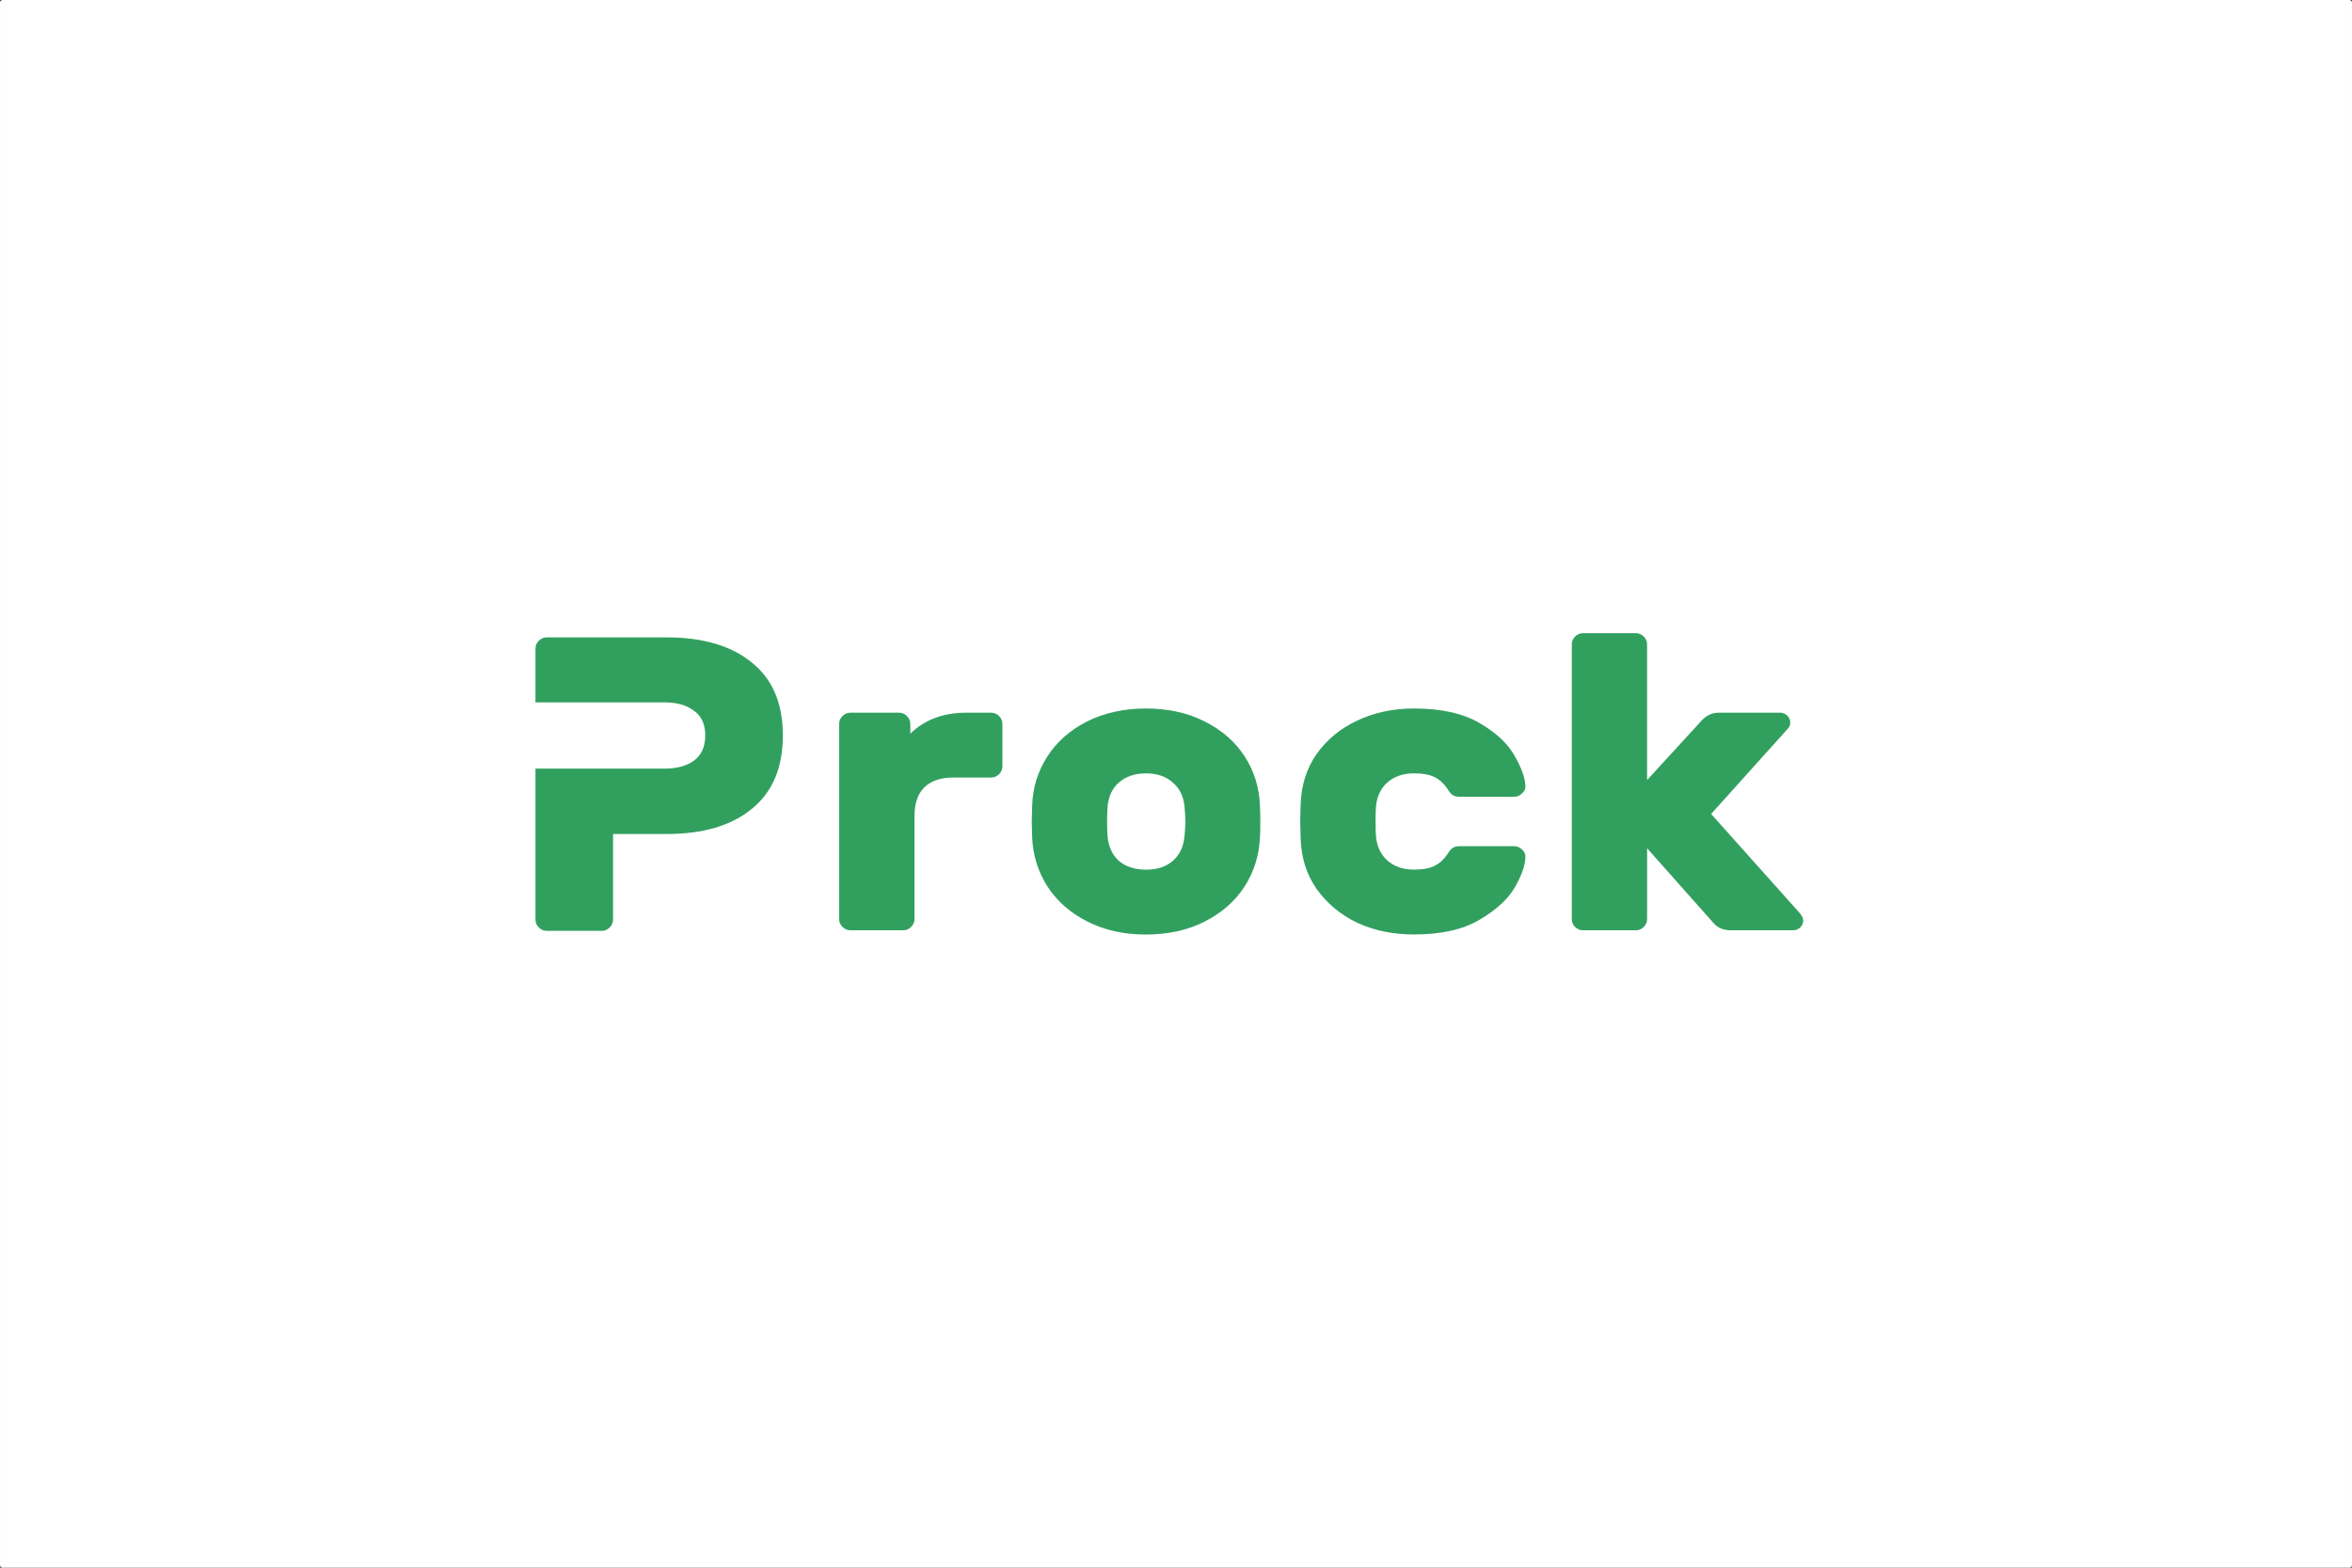 <?xml version="1.0" encoding="UTF-8" standalone="no"?>
<!-- Created with Inkscape (http://www.inkscape.org/) -->

<svg
   xmlns:dc="http://purl.org/dc/elements/1.1/"
   xmlns:cc="http://creativecommons.org/ns#"
   xmlns:rdf="http://www.w3.org/1999/02/22-rdf-syntax-ns#"
   xmlns:svg="http://www.w3.org/2000/svg"
   xmlns="http://www.w3.org/2000/svg"
   xmlns:sodipodi="http://sodipodi.sourceforge.net/DTD/sodipodi-0.dtd"
   xmlns:inkscape="http://www.inkscape.org/namespaces/inkscape"
   width="300"
   height="200"
   viewBox="0 0 79.375 52.917"
   version="1.1"
   id="svg3357"
   inkscape:version="0.92.4 (5da689c313, 2019-01-14)"
   sodipodi:docname="logo.svg">
  <rect x="0" y="0" width="79.375" height="52.917" fill="#333333" stroke="none"/>
  <defs
     id="defs3351" />
  <sodipodi:namedview
     id="base"
     pagecolor="#ffffff"
     bordercolor="#666666"
     borderopacity="1.0"
     inkscape:pageopacity="0.0"
     inkscape:pageshadow="2"
     inkscape:zoom="1.4"
     inkscape:cx="36.075654"
     inkscape:cy="80.531652"
     inkscape:document-units="mm"
     inkscape:current-layer="layer1"
     showgrid="false"
     inkscape:pagecheckerboard="true"
     showborder="false"
     fit-margin-top="0"
     fit-margin-left="0"
     fit-margin-right="0"
     fit-margin-bottom="0"
     units="px"
     inkscape:window-width="1920"
     inkscape:window-height="1027"
     inkscape:window-x="-8"
     inkscape:window-y="-8"
     inkscape:window-maximized="1" />
  <g
     inkscape:label="レイヤー 1"
     inkscape:groupmode="layer"
     id="layer1"
     transform="translate(76.729,-55.851)">
    <rect
       style="opacity:1;fill:#ffffff;fill-opacity:1;stroke:none;stroke-width:0.493;stroke-linecap:round;stroke-linejoin:round;stroke-miterlimit:4;stroke-dasharray:none;stroke-opacity:1;paint-order:fill markers stroke"
       id="rect2026"
       width="79.375"
       height="52.917"
       x="-76.729"
       y="55.851"
       ry="0.084"
       inkscape:export-filename="D:\DL-DEV\prock\01.png"
       inkscape:export-xdpi="400"
       inkscape:export-ydpi="400" />
    <g
       aria-label="Prock"
       style="font-style:normal;font-variant:normal;font-weight:bold;font-stretch:normal;font-size:14.128px;line-height:1.25;font-family:Rubik;-inkscape-font-specification:'Rubik, Bold';font-variant-ligatures:normal;font-variant-caps:normal;font-variant-numeric:normal;font-feature-settings:normal;text-align:start;letter-spacing:0.353px;word-spacing:0px;writing-mode:lr-tb;text-anchor:start;fill:#31a05f;fill-opacity:1;stroke:none;stroke-width:0.353"
       id="text2030"
       inkscape:export-filename="D:\DL-DEV\prock\01.png"
       inkscape:export-xdpi="400"
       inkscape:export-ydpi="400"
       transform="translate(227.542,76.351)">
      <path
         style="font-style:normal;font-variant:normal;font-weight:bold;font-stretch:normal;font-size:14.128px;font-family:Rubik;-inkscape-font-specification:'Rubik, Bold';font-variant-ligatures:normal;font-variant-caps:normal;font-variant-numeric:normal;font-feature-settings:normal;text-align:start;letter-spacing:0.353px;writing-mode:lr-tb;text-anchor:start;fill:#31a05f;fill-opacity:1;stroke-width:1.335"
         d="m -1078.559,3.83 c -0.392,0 -0.729,0.143 -1.014,0.428 -0.285,0.285 -0.428,0.624 -0.428,1.016 v 6.834 c 5.482,0 10.963,0 16.445,0 1.566,0 2.813,0.356 3.738,1.068 0.961,0.676 1.441,1.726 1.441,3.15 0,1.424 -0.48,2.491 -1.441,3.203 -0.925,0.676 -2.172,1.016 -3.738,1.016 -5.482,0 -10.963,0 -16.445,0 v 19.223 c 0,0.392 0.143,0.729 0.428,1.014 0.285,0.285 0.622,0.428 1.014,0.428 h 6.996 c 0.392,0 0.729,-0.143 1.014,-0.428 0.285,-0.285 0.428,-0.622 0.428,-1.014 V 28.873 h 6.834 c 4.628,0 8.241,-1.067 10.84,-3.203 2.634,-2.136 3.951,-5.25 3.951,-9.344 0,-4.094 -1.317,-7.191 -3.951,-9.291 -2.599,-2.136 -6.212,-3.205 -10.84,-3.205 z"
         transform="scale(0.265)"
         id="path2043"
         inkscape:connector-curvature="0"
         sodipodi:nodetypes="scscccscccscsscscscscss" />
      <path
         d="m -270.823,3.557 q 0.155,0 0.268,0.113 0.113,0.113 0.113,0.268 v 1.427 q 0,0.155 -0.113,0.268 -0.113,0.113 -0.268,0.113 h -1.286 q -0.636,0 -0.975,0.339 -0.325,0.325 -0.325,0.961 v 3.475 q 0,0.155 -0.113,0.268 -0.113,0.113 -0.268,0.113 h -1.78 q -0.155,0 -0.268,-0.113 -0.113,-0.113 -0.113,-0.268 V 3.938 q 0,-0.155 0.113,-0.268 0.113,-0.113 0.268,-0.113 h 1.639 q 0.155,0 0.268,0.113 0.113,0.113 0.113,0.268 v 0.325 q 0.735,-0.706 1.879,-0.706 z"
         style="font-style:normal;font-variant:normal;font-weight:bold;font-stretch:normal;font-size:14.128px;font-family:Rubik;-inkscape-font-specification:'Rubik, Bold';font-variant-ligatures:normal;font-variant-caps:normal;font-variant-numeric:normal;font-feature-settings:normal;text-align:start;letter-spacing:0.353px;writing-mode:lr-tb;text-anchor:start;fill:#31a05f;fill-opacity:1;stroke-width:0.353"
         id="path2045"
         inkscape:connector-curvature="0" />
      <path
         d="m -261.752,7.781 q -0.042,0.904 -0.523,1.653 -0.48,0.735 -1.342,1.173 -0.862,0.438 -1.978,0.438 -1.116,0 -1.978,-0.438 -0.862,-0.438 -1.342,-1.173 -0.48,-0.749 -0.523,-1.653 l -0.014,-0.551 0.014,-0.537 q 0.028,-0.904 0.509,-1.653 0.48,-0.749 1.342,-1.187 0.876,-0.438 1.992,-0.438 1.116,0 1.978,0.438 0.876,0.438 1.356,1.187 0.48,0.749 0.509,1.653 0.014,0.141 0.014,0.537 0,0.41 -0.014,0.551 z m -3.843,1.074 q 0.565,0 0.904,-0.297 0.353,-0.311 0.396,-0.848 0.028,-0.283 0.028,-0.48 0,-0.198 -0.028,-0.48 -0.042,-0.537 -0.396,-0.834 -0.339,-0.311 -0.904,-0.311 -0.565,0 -0.918,0.311 -0.339,0.297 -0.381,0.834 -0.014,0.141 -0.014,0.48 0,0.339 0.014,0.48 0.042,0.537 0.381,0.848 0.353,0.297 0.918,0.297 z"
         style="font-style:normal;font-variant:normal;font-weight:bold;font-stretch:normal;font-size:14.128px;font-family:Rubik;-inkscape-font-specification:'Rubik, Bold';font-variant-ligatures:normal;font-variant-caps:normal;font-variant-numeric:normal;font-feature-settings:normal;text-align:start;letter-spacing:0.353px;writing-mode:lr-tb;text-anchor:start;fill:#31a05f;fill-opacity:1;stroke-width:0.353"
         id="path2047"
         inkscape:connector-curvature="0" />
      <path
         d="m -257.835,7.724 q 0.042,0.509 0.381,0.819 0.353,0.311 0.904,0.311 0.438,0 0.692,-0.127 0.254,-0.127 0.424,-0.381 0.085,-0.141 0.17,-0.212 0.099,-0.071 0.24,-0.071 h 1.851 q 0.155,0 0.268,0.113 0.113,0.099 0.113,0.24 0,0.41 -0.353,1.031 -0.353,0.607 -1.201,1.102 -0.834,0.494 -2.204,0.494 -1.06,0 -1.921,-0.396 -0.848,-0.41 -1.37,-1.144 -0.509,-0.735 -0.537,-1.709 l -0.014,-0.565 0.014,-0.565 q 0.028,-0.975 0.537,-1.709 0.523,-0.735 1.37,-1.13 0.862,-0.41 1.921,-0.41 1.356,0 2.19,0.48 0.834,0.48 1.187,1.088 0.353,0.607 0.381,1.031 0.014,0.155 -0.113,0.268 -0.113,0.113 -0.268,0.113 h -1.851 q -0.141,0 -0.24,-0.071 -0.085,-0.071 -0.17,-0.212 -0.17,-0.254 -0.424,-0.381 -0.254,-0.127 -0.692,-0.127 -0.551,0 -0.904,0.311 -0.339,0.311 -0.381,0.819 -0.014,0.141 -0.014,0.494 0,0.353 0.014,0.494 z"
         style="font-style:normal;font-variant:normal;font-weight:bold;font-stretch:normal;font-size:14.128px;font-family:Rubik;-inkscape-font-specification:'Rubik, Bold';font-variant-ligatures:normal;font-variant-caps:normal;font-variant-numeric:normal;font-feature-settings:normal;text-align:start;letter-spacing:0.353px;writing-mode:lr-tb;text-anchor:start;fill:#31a05f;fill-opacity:1;stroke-width:0.353"
         id="path2049"
         inkscape:connector-curvature="0" />
      <path
         d="m -246.821,3.797 q 0.24,-0.24 0.551,-0.24 h 2.077 q 0.141,0 0.24,0.099 0.099,0.099 0.099,0.24 0,0.071 -0.028,0.127 -0.028,0.057 -0.127,0.155 l -2.515,2.797 2.967,3.32 q 0.141,0.155 0.141,0.268 0,0.141 -0.099,0.24 -0.099,0.099 -0.24,0.099 h -2.105 q -0.367,0 -0.579,-0.24 l -2.246,-2.529 v 2.388 q 0,0.155 -0.113,0.268 -0.113,0.113 -0.268,0.113 h -1.78 q -0.155,0 -0.268,-0.113 -0.113,-0.113 -0.113,-0.268 V 1.254 q 0,-0.155 0.113,-0.268 0.113,-0.113 0.268,-0.113 h 1.78 q 0.155,0 0.268,0.113 0.113,0.113 0.113,0.268 v 4.577 z"
         style="font-style:normal;font-variant:normal;font-weight:bold;font-stretch:normal;font-size:14.128px;font-family:Rubik;-inkscape-font-specification:'Rubik, Bold';font-variant-ligatures:normal;font-variant-caps:normal;font-variant-numeric:normal;font-feature-settings:normal;text-align:start;letter-spacing:0.353px;writing-mode:lr-tb;text-anchor:start;fill:#31a05f;fill-opacity:1;stroke-width:0.353"
         id="path2051"
         inkscape:connector-curvature="0" />
    </g>
  </g>
</svg>
